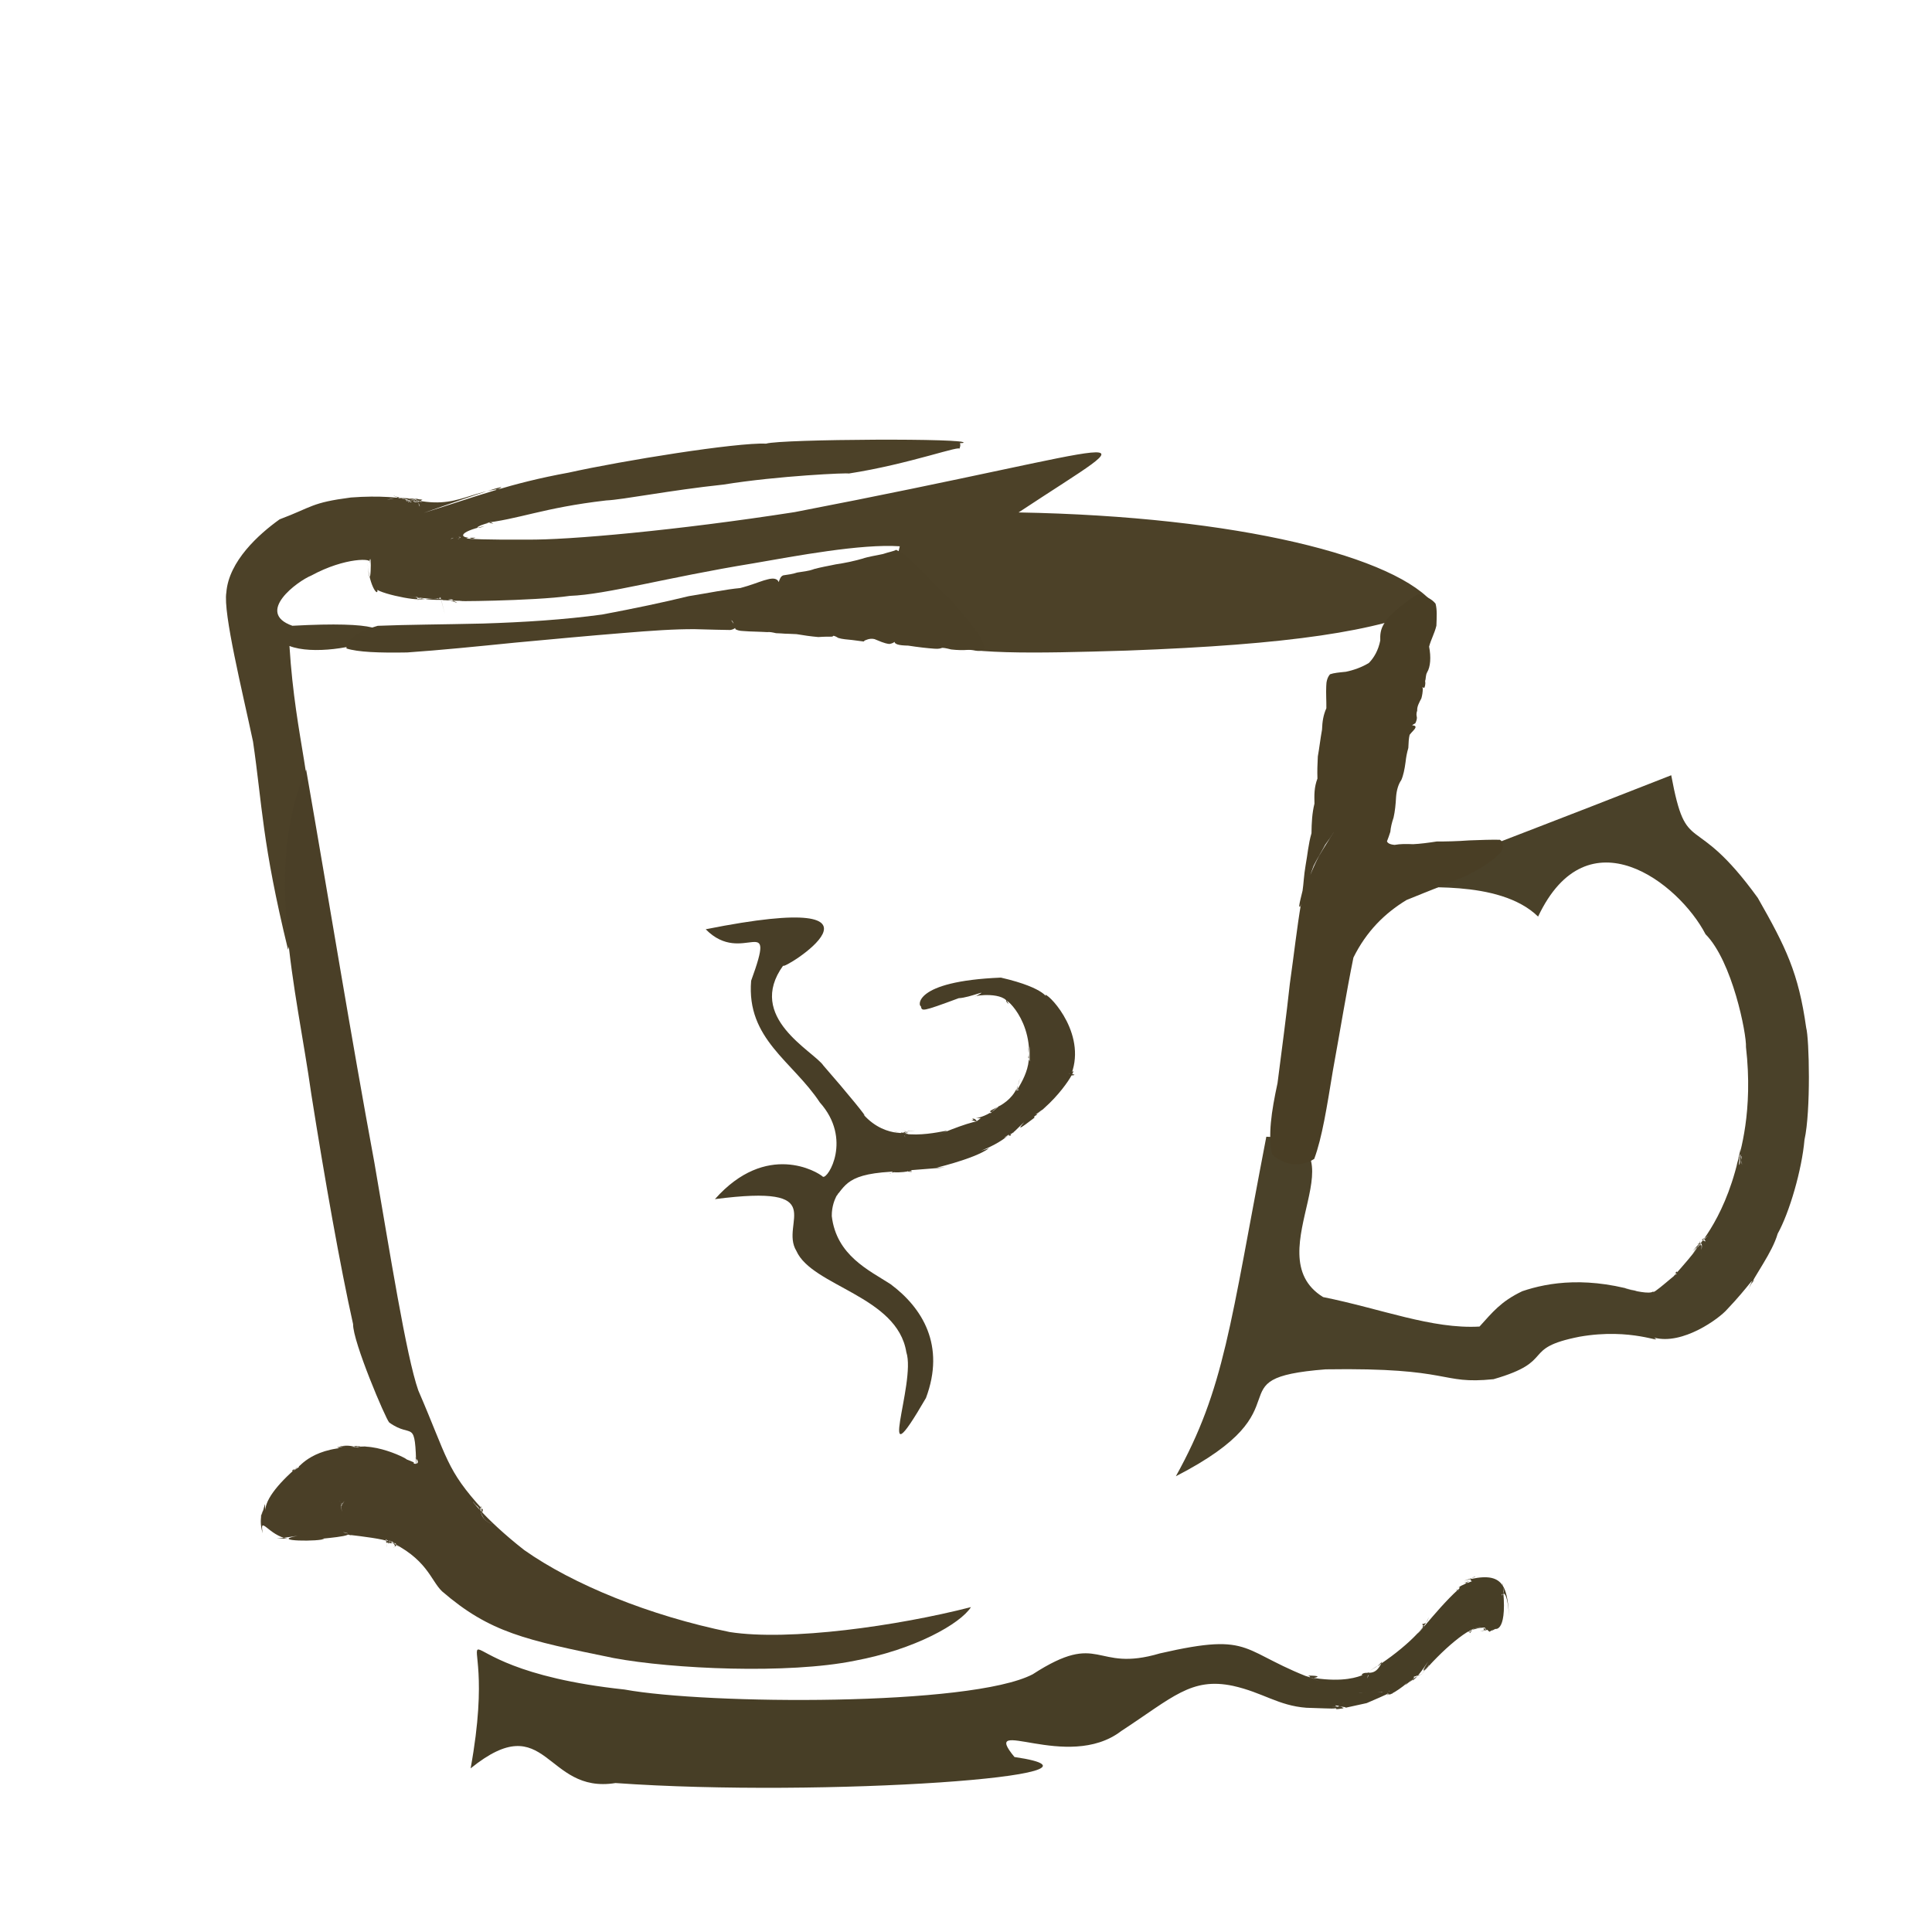 <?xml version="1.0" ?>
<svg xmlns="http://www.w3.org/2000/svg" version="1.1" width="512" height="512">
  <defs/>
  <g>
    <path d="M 442.892 205.447 C 447.05 227.725 448.589 214.125 465.829 237.942 C 473.303 251.068 476.611 257.789 478.658 272.356 C 479.471 275.242 479.911 294.445 478.209 302.048 C 477.503 310.063 474.219 321.347 471.102 326.939 C 469.618 332.077 465.109 337.723 463.309 341.837 C 466.146 335.28 463.37 341.186 464.821 339.301 C 463.926 339.618 463.891 339.958 464.277 339.083 C 464.985 338.76 464.066 340.737 464.468 338.795 C 464.962 340.35 465.413 338.282 463.708 340.769 C 465.902 336.836 463.296 341.147 457.752 346.947 C 455.663 349.4 445.913 356.54 438.37 354.49 C 441.051 356.346 432.492 351.788 418.565 354.248 C 402.74 357.373 412.635 360.656 395.812 365.499 C 381.325 366.984 385.358 362.353 351.302 362.89 C 320.663 365.318 347.812 372.625 311.618 391.22 C 324.561 367.916 325.939 351.328 335.587 301.247 C 363.441 301.893 332.028 332.252 350.636 343.738 C 366.089 346.843 379.47 352.268 392.087 351.55 C 395.531 347.774 397.712 344.904 403.42 342.186 C 410.368 339.825 421.114 338.054 435.95 342.832 C 423.091 339.092 437.993 344.187 438.245 341.97 C 436.855 344.334 445.782 335.922 444.632 337.61 C 442.815 337.359 446.182 335.869 443.08 338.727 C 450.506 330.459 451.096 328.917 448.547 331.613 C 451.876 327.468 448.853 332.274 450.647 328.752 C 449.651 331.545 452.353 328.634 448.983 330.037 C 451.371 329.203 450.101 329.218 450.475 329.601 C 451.919 328.708 450.137 328.906 452.931 327.445 C 450.602 328.83 450.556 328.308 451.986 329.007 C 451.534 327.626 450.975 329.81 450.497 329.432 C 450.592 330.573 451.109 329.109 450.882 331.25 C 451.61 328.147 449.278 330.087 450.486 329.427 C 450.364 329.349 449.351 330.836 452.403 327.701 C 453.303 327.297 451.926 327.163 448.518 332.315 C 450.131 330.116 457.815 322.103 461.267 304.35 C 460.341 311.766 461.338 307.515 461.129 307.474 C 461.194 307.423 462.082 305.4 461.464 306.889 C 460.513 309.354 462.08 304.717 461.33 308.651 C 462.018 305.448 461.034 305.678 461.64 308.69 C 461.687 306.307 459.719 307.43 461.148 307.186 C 460.22 310.801 462.506 301.446 460.199 308.88 C 461.112 305.567 464.661 294.556 462.702 277.484 C 462.889 274.018 459.081 254.721 451.982 247.579 C 444.942 234.032 420.761 215.062 407.612 242.906 C 386.796 222.57 317.453 254.788 442.892 205.447" stroke-width="0.0" fill="rgb(74, 65, 41)" opacity="0.999" stroke="rgb(25, 218, 179)" stroke-opacity="0.812" stroke-linecap="round" stroke-linejoin="round"/>
    <path d="M 265.245 259.077 C 277.768 261.948 277.37 265.011 277.026 263.618 C 278.474 263.875 288.479 274.643 283.525 285.608 C 283.038 279.78 283.785 285.716 283.202 284.614 C 285.153 284.651 285.277 285.016 283.365 285.018 C 286.531 280.621 282.474 289.796 273.751 296.058 C 280.126 291.097 273.978 295.795 274.416 295.349 C 275.946 295.022 273.242 296.024 274.269 296.136 C 275.042 295.391 267.734 301.431 271.437 297.388 C 269.881 298.635 267.976 301.253 267.009 300.553 C 269.486 300.637 266.053 301.705 267.925 300.099 C 266.391 301.822 268.874 299.609 266.066 300.521 C 268.282 299.902 265.615 300.345 268.793 300.065 C 267.065 300.414 264.677 302.794 267.421 300.685 C 263.081 304.688 254.001 306.75 262.117 304.291 C 258.167 307.266 246.123 309.901 248.347 309.433 C 250.544 309.448 255.217 309.009 234.603 310.638 C 247.062 309.241 239.665 311.001 236.857 310.645 C 233.612 311.598 238.174 310.63 235.819 310.311 C 238.723 309.976 236.663 310.062 242.015 310.37 C 237.653 310.019 242.408 310.905 241.526 310.389 C 224.959 310.39 224.492 313.514 221.29 317.431 C 223.779 314.579 220.372 317.052 220.431 322.278 C 221.653 332.736 230.351 336.652 236.01 340.319 C 244.445 346.595 250.596 356.552 245.394 370.469 C 231.358 394.652 242.888 366.447 240.187 358.348 C 237.801 343.425 215.232 340.912 211.052 331.515 C 206.493 324.051 220.637 313.73 189.462 317.783 C 203.099 302.429 216.658 310.513 218.089 311.853 C 219.463 312.465 225.899 301.8 217.257 292.149 C 210.065 281.225 197.771 275.37 199.06 259.906 C 206.02 240.768 196.831 256.282 187.022 246.264 C 243.079 235.079 206.65 257.732 207.572 255.86 C 197.595 269.623 215.57 278.494 218.228 282.403 C 224.447 289.512 230.566 297.024 228.804 295.339 C 235.08 302.453 242.931 299.479 239.14 300.378 C 241.696 298.919 239.727 301.486 238.774 300.118 C 241.035 300.108 241.64 301.73 239.865 300.209 C 241.554 300.817 237.13 298.029 241.264 303.243 C 236.513 297.611 244.303 301.72 238.683 299.277 C 242.085 300.592 237.684 299.959 242.562 299.603 C 238.999 299.779 241.331 300.007 238.971 300.13 C 243.429 301.408 237.615 300.904 238.545 300.403 C 239.963 299.968 241.766 301.41 236.707 299.686 C 243.981 302.682 256.666 297.367 248.036 300.992 C 253.411 298.678 260.388 296.193 259.908 297.485 C 255.088 296.261 259.054 297.303 257.609 296.372 C 259.698 296.726 257.863 297.863 259.905 296.334 C 255.417 296.206 260.36 297.403 264.992 292.921 C 260.578 296.181 263.248 294.671 262.739 294.785 C 260.634 294.053 268.999 293.462 270.238 285.817 C 268.225 294.175 269.086 286.816 270.45 289.494 C 269.605 288.519 269.218 287.572 269.405 289.611 C 268.071 290.101 274.219 283.866 272.296 277.414 C 273.672 283.859 271.386 276.96 272.879 281.332 C 272.833 279.768 272.909 273.71 272.698 280.609 C 273.442 268.631 264.206 262.746 267.234 266.102 C 266.411 262.718 258.056 263.802 258.398 264.107 C 262.982 261.675 257.057 264.414 254.072 264.53 C 244.074 268.233 244.348 268.011 244.032 266.626 C 243.441 266.828 241.654 260.046 265.245 259.077" stroke-width="0.0" fill="rgb(72, 62, 39)" opacity="0.997" stroke="rgb(6, 196, 117)" stroke-opacity="0.841" stroke-linecap="round" stroke-linejoin="round"/>
    <path d="M 390.088 419.038 C 388.158 418.156 394.567 416.783 387.951 418.928 C 398.319 416.015 399.396 420.083 399.936 428.282 C 399.15 417.723 396.939 424.999 398.5 422.008 C 398.553 417.117 398.223 429.226 398.131 419.401 C 399.761 432.707 396.246 431.66 396.28 431.681 C 393.517 433.201 397.725 430.475 394.756 432.43 C 393.021 431.292 396.14 431.836 392.214 432.295 C 396.049 431.563 391.613 431.287 393.661 431.984 C 393.333 430.217 393.155 430.696 394.355 431.298 C 389.961 431.226 388.385 433.112 389.872 432.249 C 390.138 432.858 388.646 432.344 389.226 432.045 C 390.051 434.052 388.908 431.226 392.485 431.316 C 389.676 430.673 382.042 437.376 376.413 444.049 C 382.824 436.298 377.72 442.476 379.758 440.059 C 379.437 440.806 378.238 442.117 378.819 440.9 C 378.784 441.433 375.515 445.022 378.478 440.29 C 373.586 447.887 372.886 445 376.966 443.599 C 372.37 445.188 376.566 443.426 373.441 445.902 C 375.766 443.628 369.605 449.211 374.094 444.822 C 371.582 447.65 366.458 450.23 369.613 448.121 C 367.318 450.624 367.715 447.033 367.744 449.265 C 368.486 448.254 368.06 447.761 368.115 448.238 C 370.099 449.527 368.195 448.402 367.697 448.938 C 368.18 449.149 368.057 447.723 370.087 448.046 C 369.89 448.349 364.371 448.455 363.536 448.55 C 365.079 448.555 369.018 448.017 362.468 449.294 C 369.359 447.708 366.566 448.71 359.883 448.644 C 368.232 448.769 373.327 446.533 362.182 451.341 C 352.023 453.619 353.08 453.375 356.218 451.164 C 353.909 452.517 358.097 452.342 352.861 452.232 C 355.15 452.335 356.621 452.552 353.925 452.249 C 357.29 452.633 355.533 452.111 353.881 451.944 C 353.86 452.75 360.026 451.954 353.042 452.787 C 360.747 452.614 353.181 452.141 356.084 452.016 C 353.195 452.585 361.866 453.146 346.206 452.577 C 338.744 452.02 334.69 448.531 326.739 446.766 C 315.687 444.448 310.779 449.824 297.143 458.74 C 282.847 469.699 259.412 454.225 268.845 465.625 C 301.99 470.489 218.13 476.43 163.114 472.523 C 144.323 475.555 145.086 452.185 124.721 468.635 C 133.831 418.674 107.724 441.58 165.502 447.741 C 187.216 451.727 257.285 452.23 273.674 443.705 C 291.899 431.902 289.817 443.378 307.383 438.166 C 332.985 432.29 328.156 437.847 349.813 445.599 C 341.415 442.428 349.943 445.651 347.366 444.3 C 344.46 445.435 353.193 444.1 346.715 444.05 C 347.2 444.42 350.063 445.984 345.413 444.188 C 362.365 447.672 363.858 440.09 362.274 444.814 C 363.09 443.273 362.671 444.278 360.808 443.84 C 361.921 442.382 364.338 444.98 366.281 440.323 C 363.209 443.325 368.525 439.094 362.939 442.824 C 370.982 438.014 377.854 431.509 378.622 428.525 C 377.989 431.316 376.227 429.742 377.186 430.803 C 377.563 433.244 376.323 429.61 377.736 431.181 C 375.592 433.212 379.922 428.037 375.614 432.969 C 376.684 432.32 385.787 420.022 390.895 418.207 C 385.117 420.934 391.024 418.393 387.759 419.531 C 390.838 418.67 386.392 421.045 386.495 421.637 C 387.62 418.949 384.933 422.246 386.572 421.371 C 386.205 421.634 384.748 420.936 390.088 419.038" stroke-width="0.0" fill="rgb(71, 62, 38)" opacity="0.996" stroke="rgb(247, 152, 166)" stroke-opacity="0.988" stroke-linecap="round" stroke-linejoin="round"/>
    <path d="M 112.302 135.915 C 126.268 131.575 135.242 128.069 150.68 125.255 C 165.003 122.07 195.1 117.233 203.066 117.563 C 206.874 116.344 258.431 116.072 255.213 117.387 C 247.646 118.172 256.174 114.871 254.176 119.091 C 255.503 117.587 241.099 123 224.887 125.496 C 225.146 125.243 206.154 126.074 191.745 128.417 C 177.431 129.938 165.102 132.428 160.64 132.623 C 143.717 134.58 137.579 137.642 127.638 138.685 C 129.865 138.109 131.822 139.387 130.09 138.42 C 125.513 139.505 125.771 140.492 128.4 139.417 C 121.248 140.981 121.329 142.849 126.033 142.471 C 124.193 143.372 125.069 141.729 123.102 142.98 C 120.517 141.547 120.891 142.928 121.107 142.154 C 122.899 142.938 122.286 142.146 121.206 142.969 C 123.641 141.905 120.25 142.297 119.431 142.802 C 120.819 142.655 117.59 143.493 118.562 143.149 C 119.986 142.814 117.346 143.744 120.692 142.314 C 123.529 142.134 117.569 143.138 139.575 143 C 150.361 143.168 179.53 140.551 210.588 135.715 C 304.292 117.669 306.381 111.7 269.935 135.8 C 328.046 136.847 370.534 147.548 380.333 160.528 C 365.118 167.326 341.789 170.821 298.677 172.412 C 247.408 173.973 231.325 173.777 238.447 144.771 C 228.189 144.073 210.999 147.318 199.553 149.302 C 176.332 153.091 160.832 157.55 151.003 157.915 C 141.636 159.287 116.984 159.448 122.694 159.22 C 113.758 159.256 116.136 157.961 117.02 158.975 C 108.87 159.05 110.213 157.031 110.737 159.011 C 110.868 158.712 119.335 158.184 121.163 159.792 C 116.935 158.281 120.832 159.46 120.295 159.332 C 119.555 157.793 116.712 160.628 116.519 157.548 C 117.749 162.076 119.091 167.373 116.622 157.795 C 117.461 159.057 113.811 158.857 107.511 157.887 C 116.03 159.123 105.737 157.994 111.691 158.623 C 110.92 159.583 97.629 156.651 99.862 155.603 C 100.755 158.868 97.791 155.869 97.397 148.906 C 98.244 159.86 98.602 144.247 97.86 149.108 C 99.121 147.922 91.52 147.615 82.491 152.528 C 78.942 153.951 67.482 162.307 77.48 165.835 C 123.585 163.309 88.842 175.92 76.71 171.188 C 78.292 196.574 83.858 209.677 81.292 220.771 C 79.944 230.649 79.748 241.31 76.335 251.662 C 69.423 223.368 69.508 213.223 67.055 196.535 C 64.24 183.243 59.09 162.415 59.981 157.026 C 60.624 148.692 68.648 141.526 74.104 137.628 C 82.836 134.345 82.434 133.213 92.982 131.842 C 108.495 130.659 114.573 134.385 110.905 132.645 C 112.885 134.176 107.988 130.727 102.518 132.47 C 103.599 132.324 108.727 131.007 104.59 131.99 C 106.069 131.391 108.398 132.68 108.229 133.265 C 108.044 133.44 108.499 131.835 110.825 132.214 C 106.745 133.493 114.506 133.202 110.577 132.19 C 111.899 137.63 111.397 130.082 107.582 132.716 C 111.874 133.926 106.003 131.807 105.125 131.641 C 101.897 130.356 108.746 133.729 111.997 132.408 C 96.524 131.082 113.141 132.876 108.819 132.507 C 103.301 131.217 118.757 135.204 105.488 131.289 C 121.185 136.318 122.952 129.581 136.34 129.227 C 129.254 130.56 131.706 129.626 132.821 128.964 C 126.429 132.103 146.128 123.951 112.302 135.915" stroke-width="0.0" fill="rgb(76, 65, 40)" opacity="0.997" stroke="rgb(182, 219, 4)" stroke-opacity="0.528" stroke-linecap="round" stroke-linejoin="round"/>
    <path d="M 81.127 203.945 C 87.329 239.514 93.008 274.602 99.216 308.114 C 103.3 331.769 107.655 359.396 110.856 368.489 C 118.703 386.633 118.185 389.385 127.968 400.094 C 126.952 404.57 128.141 399.355 127.558 400.696 C 127.83 396.454 125.713 402.601 130.546 403.862 C 126.958 402.804 128.123 400.233 126.115 398.88 C 123.321 395.489 127.929 402.205 138.935 410.789 C 151.81 419.884 172.175 428.194 193.401 432.51 C 209.166 434.961 237.876 430.892 257.315 425.901 C 254.538 430.28 242.503 437.134 226.464 440.121 C 208.898 443.692 178.187 442.315 162.636 439.402 C 139.191 434.606 129.836 432.659 117.14 421.711 C 114.025 418.718 113.255 412.983 102.402 408.07 C 101.956 407.192 101.539 407.363 105.798 410.093 C 100.855 406.275 101.822 408.74 103.878 408.407 C 100.068 407.827 105.498 410.07 103.257 408.267 C 104.039 408.756 100.945 409.447 103.71 408.307 C 104.073 409.21 101.794 406.962 105.086 409.446 C 102.264 408.116 110.541 410.267 104.659 408.94 C 105.351 409.589 101.789 406.393 102.567 410.115 C 101.653 406.706 106.01 409.621 104.211 410.141 C 107.267 408.609 100.09 407.775 102.954 409.032 C 106.003 407.775 83.168 405.93 93.545 406.716 C 93.141 406.572 91.391 408.981 90.304 397.997 C 90.31 398.4 90.454 398.825 90.41 398.492 C 89.482 397.888 91.308 399.462 89.125 396.302 C 91.399 399.4 89.803 399.66 91.31 397.757 C 90.125 399.167 91.198 398.158 89.14 398.087 C 89.675 397.879 88.068 397.15 90.779 398.615 C 88.955 399.466 87.452 397.91 87.941 398.267 C 88.297 398.903 87.149 398.06 89.327 397.847 C 87.343 398.381 89.287 397.63 90.206 398.066 C 91.673 408.677 93.396 406.021 90.894 406.078 C 96.735 407.027 82.341 407.948 85.882 407.761 C 85.341 408.587 70.908 408.494 78.885 406.998 C 71.74 408.134 72.167 407.545 76.293 407.794 C 71.214 406.965 68.703 401.251 69.634 406.343 C 68.046 401.681 70.76 398.301 68.914 402.19 C 70.631 399.097 69.958 396.447 70.384 401.157 C 69.69 398.017 73.545 393.273 78.928 388.663 C 77.07 389.907 80.702 388.297 77.571 389.54 C 76.502 390.922 81.347 387.145 78.813 389.16 C 79.773 388.237 78.852 389.422 79.417 387.96 C 78.52 390.406 80.773 384.541 91.008 383.663 C 86.002 384.328 95.748 382.314 89.133 383.646 C 92.673 382.181 96.12 384.298 94.36 383.77 C 96.869 383.493 91.059 383.201 95.44 383.203 C 86.314 384.85 94.934 382.97 96.205 383.575 C 92.822 383.155 98.918 383.324 96.731 383.234 C 91.579 383.386 98.825 383.139 93.218 383.94 C 99.022 381.404 111.282 388.201 107.033 386.712 C 106.984 386.229 110.401 387.958 109.706 387.494 C 109.042 388.186 112.061 388.243 110.027 386.246 C 110.53 387.458 110.335 384.647 110.342 389.436 C 109.986 375.312 109.462 381.516 103.153 376.98 C 102.203 376.039 93.454 355.453 93.572 350.907 C 90.162 335.691 86.025 312.27 82.501 289.968 C 78.546 261.814 69.775 229.953 81.127 203.945" stroke-width="0.0" fill="rgb(74, 63, 39)" opacity="0.998" stroke="rgb(186, 222, 251)" stroke-opacity="0.375" stroke-linecap="round" stroke-linejoin="round"/>
    <path d="M 375.748 157.417 C 377.803 157.931 379.446 158.744 380.43 159.968 C 380.882 161.562 380.741 163.523 380.66 165.822 C 380.146 167.923 379.241 169.42 378.729 171.36 C 379.271 174.154 379.101 176.713 378.193 178.196 C 377.775 178.954 377.913 179.817 377.668 180.474 C 377.851 181.466 377.537 182.159 377.422 182.315 C 377.182 182.228 376.977 182.097 376.489 181.956 C 376.206 181.776 376.269 181.533 376.477 181.454 C 376.785 181.627 376.946 181.981 377.055 182.537 C 377.047 183.33 376.916 184.254 376.678 185.07 C 376.17 186.052 375.485 187.236 375.576 188.279 C 375.269 189.146 375.398 189.68 375.479 190.042 C 375.517 190.209 375.503 190.848 375.073 191.684 C 374.254 192.135 374.065 192.173 374.44 192.24 C 374.998 192.273 375.277 192.547 375.062 192.916 C 374.892 193.37 374.083 194.027 373.564 194.741 C 373.341 195.659 373.281 196.698 373.22 198.224 C 372.829 199.567 372.65 200.555 372.48 202.016 C 372.242 203.824 371.89 205.541 371.357 206.724 C 370.587 207.81 370.115 209.381 369.975 211.195 C 369.878 213.12 369.684 215.013 369.309 216.672 C 368.846 218.015 368.552 219.288 368.454 220.44 C 368.187 221.325 367.843 222.232 367.565 222.951 C 367.722 223.446 368.38 223.804 369.582 223.903 C 371.098 223.634 372.703 223.643 374.486 223.72 C 376.415 223.623 378.407 223.363 380.76 223.004 C 383.307 223.007 386.167 222.953 389.367 222.712 C 392.429 222.6 395.341 222.491 397.497 222.549 C 398.506 223.168 398.529 224.297 397.771 225.856 C 396.043 227.772 392.878 229.91 388.697 232.043 C 384.031 234.065 378.775 236.03 372.74 238.514 C 366.934 242.036 362.092 246.853 358.671 253.768 C 356.803 262.941 355.153 273.173 353.23 283.701 C 351.633 293.392 350.378 301.498 348.282 307.127 C 344.678 309.423 340.46 308.866 337.146 305.966 C 335.978 300.939 336.926 294.599 338.559 287.031 C 339.68 278.203 340.898 269.265 341.82 260.708 C 342.931 252.867 343.725 245.639 344.804 239.382 C 346.155 234.258 347.859 230.075 349.583 226.784 C 351.088 224.25 352.258 222.478 352.984 221.284 C 353.468 220.532 353.567 220.373 353.303 220.763 C 352.87 221.519 352.203 222.49 351.196 223.862 C 350.286 225.588 349.154 227.396 348.134 229.416 C 347.325 231.539 346.636 233.673 346.153 235.749 C 345.511 237.574 344.949 238.936 344.688 239.865 C 344.581 240.399 344.451 240.471 344.296 240.096 C 344.422 239.025 344.829 237.608 345.193 236.037 C 345.475 234.26 345.521 232.051 346.006 229.266 C 346.523 226.488 346.713 223.72 347.557 220.81 C 347.582 218.125 347.724 215.428 348.345 212.977 C 348.299 210.722 348.236 208.686 349.134 206.33 C 349.064 204.312 349.132 202.506 349.238 200.459 C 349.66 198.134 349.909 195.768 350.349 193.371 C 350.424 191.169 350.709 189.459 351.499 187.692 C 351.525 185.78 351.377 183.65 351.468 181.846 C 351.473 180.631 351.771 179.487 352.473 178.69 C 353.516 178.317 354.888 178.206 356.663 178.027 C 358.738 177.599 360.912 176.827 362.766 175.689 C 364.143 174.292 365.271 172.32 365.783 169.747 C 365.719 166.819 365.743 164.001 375.748 157.417" stroke-width="0.0" fill="rgb(73, 62, 37)" opacity="0.998" stroke="rgb(199, 131, 27)" stroke-opacity="0.024" stroke-linecap="round" stroke-linejoin="round"/>
    <path d="M 237.479 145.705 C 238.135 146.038 238.833 146.409 239.528 146.87 C 240.287 147.465 241.094 148.166 241.919 148.979 C 242.786 149.847 243.746 150.776 244.802 151.782 C 245.899 152.919 246.996 154.113 248.096 155.287 C 249.237 156.426 250.442 157.578 251.673 158.735 C 252.847 159.918 253.948 161.176 255.007 162.523 C 256.036 163.816 257.012 164.987 257.91 166.155 C 258.725 167.262 259.437 168.252 260.015 169.194 C 260.443 170.123 260.72 170.946 260.851 171.534 C 260.823 171.871 260.604 172.108 260.253 172.376 C 259.809 172.538 259.216 172.532 258.624 172.44 C 258.083 172.221 257.5 172.149 256.605 172.216 C 255.32 172.327 253.703 172.31 252.054 172.111 C 250.683 171.77 249.843 171.597 249.51 171.738 C 249.214 171.853 248.737 171.995 247.64 171.912 C 245.885 171.79 243.398 171.521 240.704 171.099 C 238.085 171.031 236.806 170.776 237.039 169.626 C 237.301 169.923 237.056 170.404 235.696 170.663 C 234.24 170.508 233.036 169.855 231.756 169.371 C 230.475 169.054 229.394 169.646 228.962 169.848 C 229.089 169.911 229.143 169.964 228.809 169.996 C 228.023 169.906 226.979 169.739 225.848 169.61 C 224.523 169.467 223.236 169.405 222.149 169.059 C 221.432 168.608 221.099 168.529 220.853 168.485 C 220.685 168.601 220.676 168.554 220.804 168.4 C 220.933 168.375 220.936 168.519 220.545 168.719 C 219.681 168.719 218.479 168.707 216.862 168.824 C 214.973 168.66 212.928 168.376 211.106 168.058 C 209.735 167.966 208.718 167.973 207.96 167.928 C 207.363 167.913 206.637 167.806 205.65 167.801 C 204.707 167.582 203.969 167.43 203.334 167.518 C 202.615 167.489 201.6 167.423 200.339 167.392 C 199.093 167.387 197.967 167.287 196.949 167.227 C 196.052 167.204 195.347 167.008 194.918 166.756 C 194.788 166.484 194.726 166.167 194.619 165.741 C 194.413 165.245 194.259 164.822 194.051 164.555 C 193.84 164.402 193.711 164.343 193.678 164.307 C 193.782 164.365 193.949 164.535 194.1 164.818 C 194.271 165.128 194.672 165.563 195.036 165.927 C 195.085 166.278 194.595 166.792 193.517 166.955 C 191.585 166.958 188.493 166.834 184.244 166.739 C 178.955 166.69 172.517 167.137 164.952 167.77 C 156.206 168.473 146.611 169.366 136.556 170.3 C 126.536 171.303 116.856 172.292 107.903 172.906 C 100.344 173.039 94.842 172.816 91.816 171.85 C 91.667 169.748 94.552 167.471 100.101 165.848 C 107.68 165.526 117.219 165.502 128.013 165.243 C 138.806 164.9 149.405 164.248 159.594 162.853 C 168.304 161.217 175.952 159.6 182.512 157.991 C 187.878 157.135 192.385 156.183 196.197 155.835 C 198.9 155.117 200.788 154.338 202.436 153.814 C 203.229 153.634 203.76 153.387 204.547 153.347 C 205.529 153.261 206.21 153.68 206.343 154.281 C 206.657 153.523 206.823 152.727 207.595 152.469 C 208.799 152.278 210.023 152.158 211.288 151.72 C 212.731 151.483 214.29 151.366 215.839 150.775 C 217.537 150.325 219.446 149.976 221.53 149.55 C 223.829 149.218 226.057 148.751 228.438 148.083 C 230.229 147.481 232.092 147.245 234.001 146.819 C 235.523 146.291 236.966 146.071 237.479 145.705" stroke-width="0.0" fill="rgb(75, 64, 39)" opacity="0.998" stroke="rgb(47, 174, 176)" stroke-opacity="0.631" stroke-linecap="round" stroke-linejoin="round"/>
  </g>
</svg>
